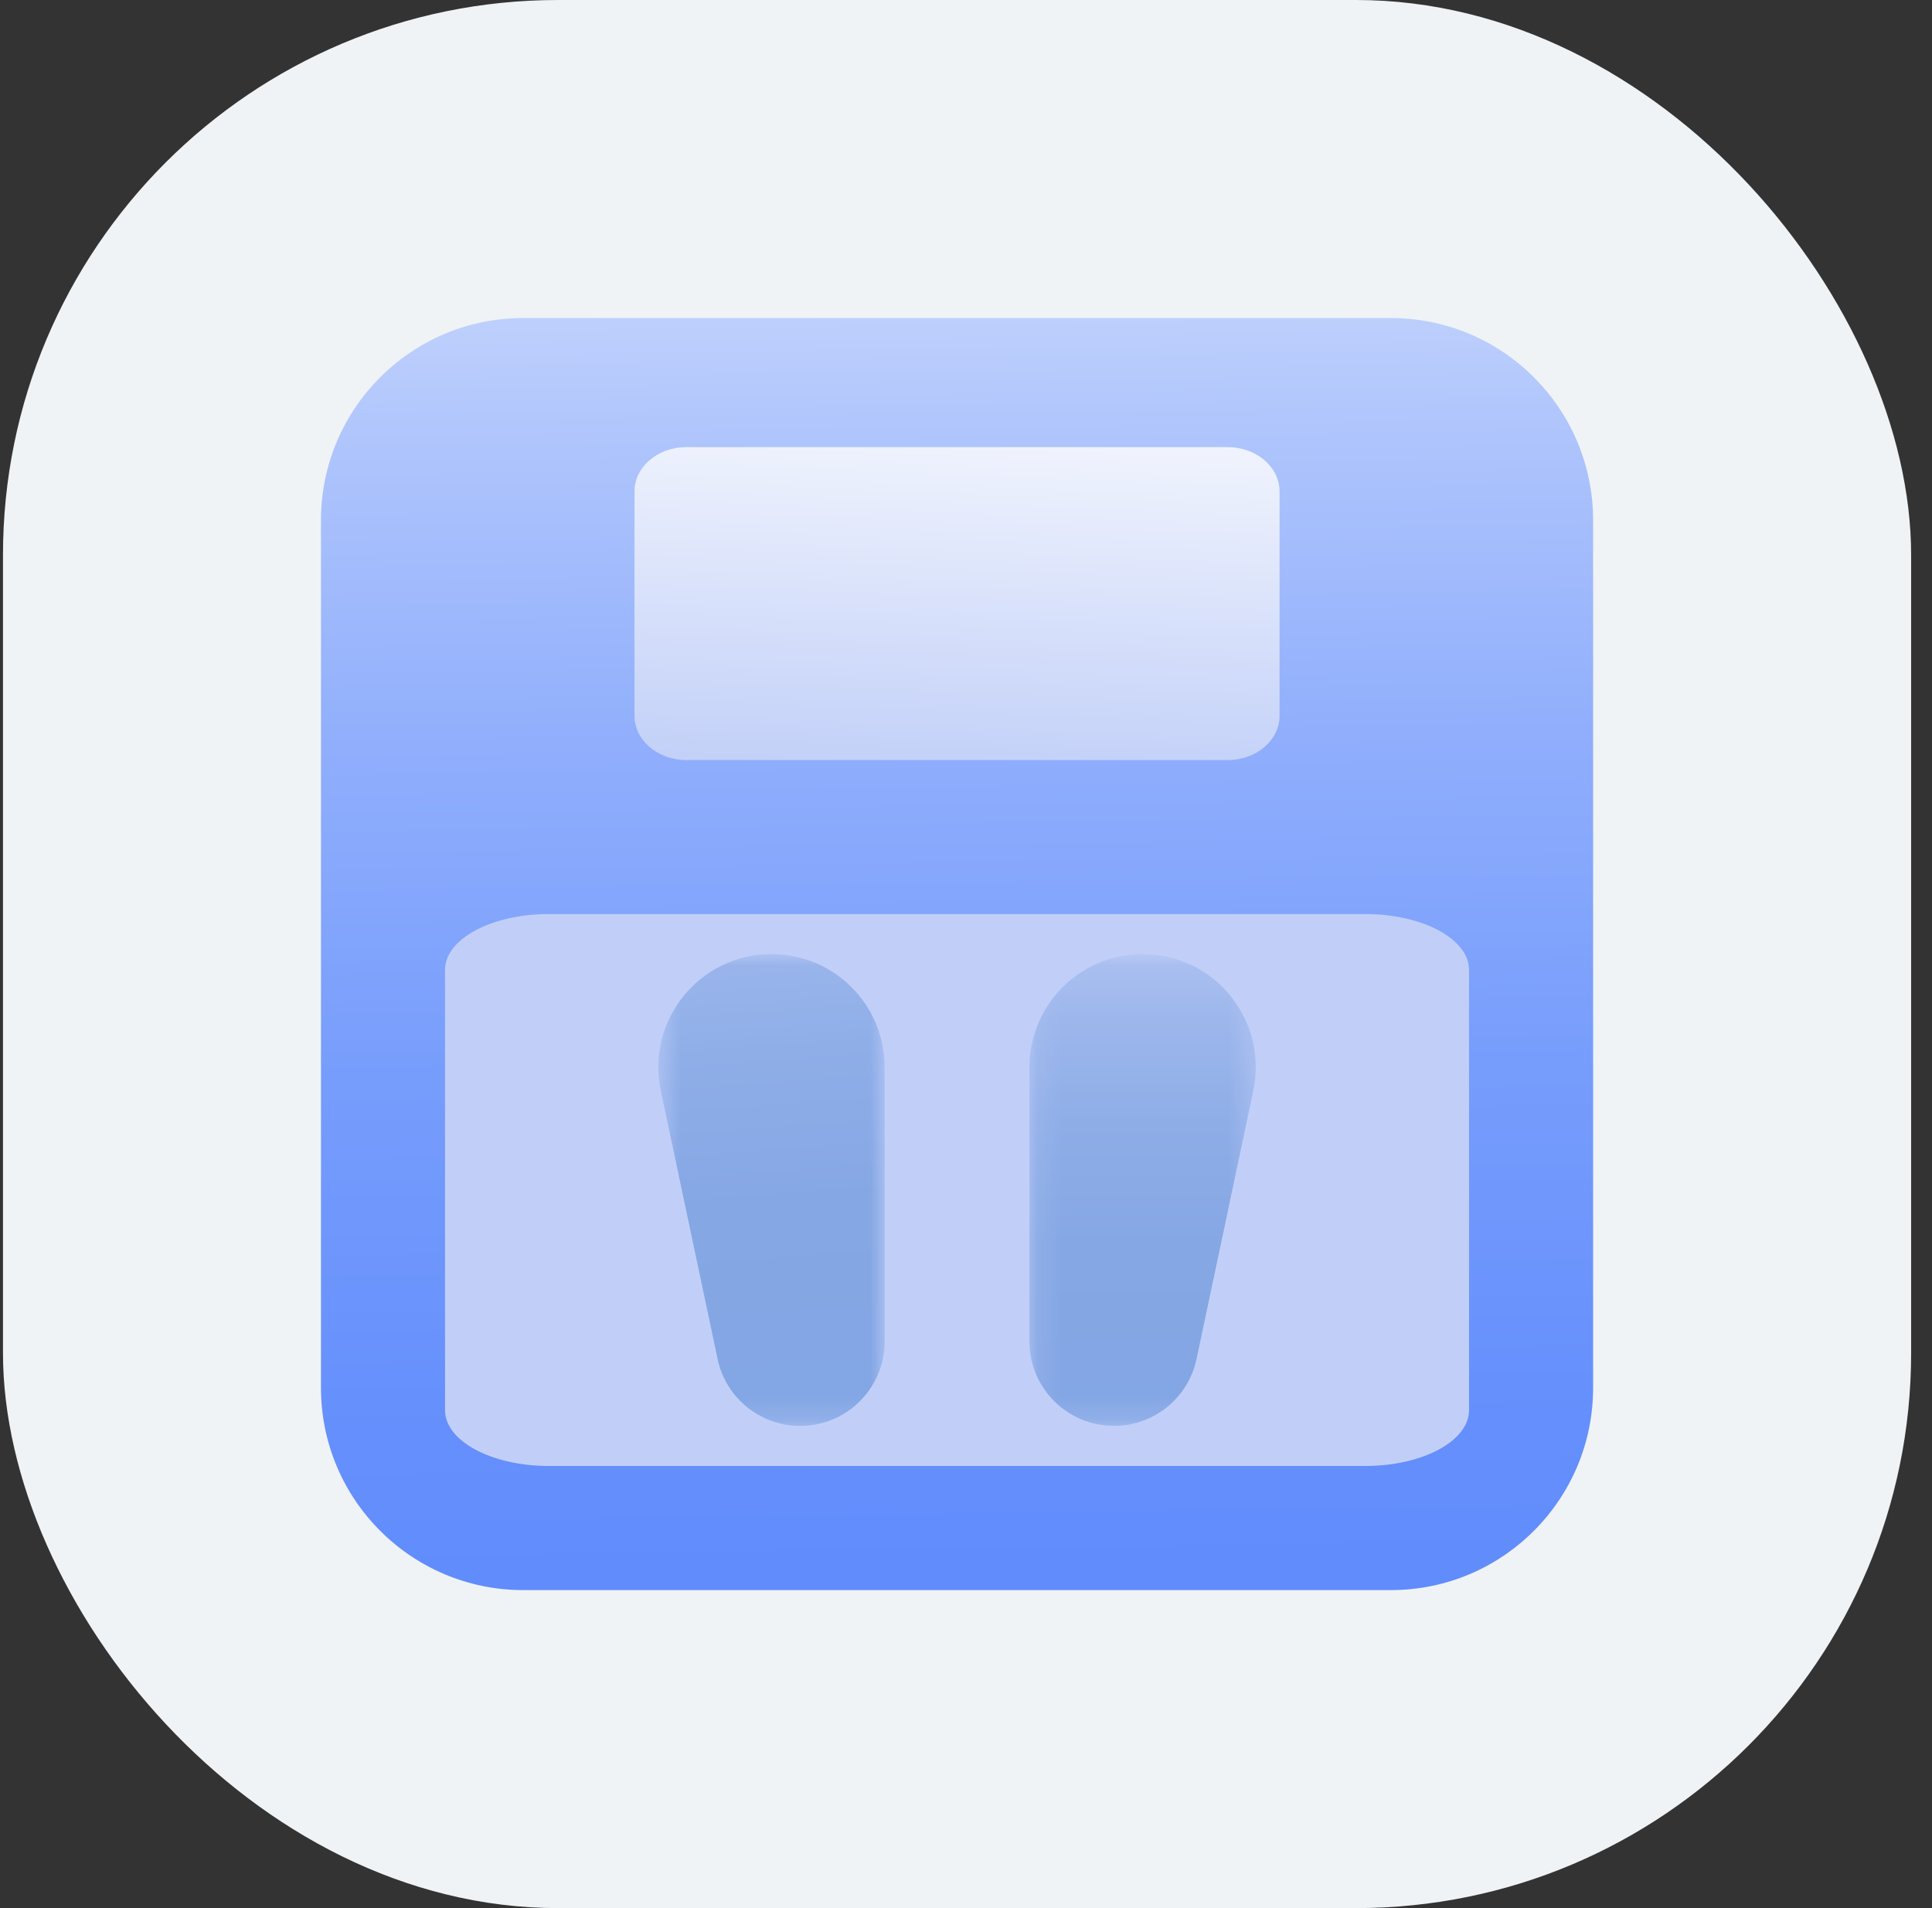<svg width="81" height="80" viewBox="0 0 81 80" fill="none" xmlns="http://www.w3.org/2000/svg">
<rect x="0" y="0" width="81" height="80" fill="#333333" stroke="none"/>
<g clip-path="url(#clip0_227_13980)">
<rect x="0.125" width="80" height="80" rx="23.273" fill="#EFF3F6"/>
<path d="M58.312 66.667H21.938C17.254 66.667 13.457 62.87 13.457 58.187V21.812C13.457 17.128 17.254 13.334 21.938 13.334H58.312C62.995 13.334 66.792 17.13 66.792 21.812V58.187C66.792 62.87 62.995 66.667 58.312 66.667Z" fill="url(#paint0_linear_227_13980)"/>
<path d="M61.59 40.663V59.123C61.59 60.416 59.641 61.463 57.242 61.463H23.006C20.607 61.463 18.658 60.416 18.658 59.123V40.663C18.658 39.37 20.605 38.323 23.006 38.323H57.242C59.641 38.323 61.59 39.37 61.59 40.663Z" fill="#C1CFF8"/>
<path d="M51.474 31.867H28.772C27.572 31.867 26.601 31.035 26.601 30.006V20.606C26.601 19.579 27.572 18.747 28.772 18.747H51.474C52.674 18.747 53.646 19.579 53.646 20.606V30.006C53.646 31.035 52.672 31.867 51.474 31.867Z" fill="url(#paint1_linear_227_13980)"/>
<mask id="mask0_227_13980" style="mask-type:luminance" maskUnits="userSpaceOnUse" x="27" y="40" width="11" height="20">
<path d="M37.09 40H27.6V59.784H37.09V40Z" fill="white"/>
</mask>
<g mask="url(#mask0_227_13980)">
<path d="M33.549 59.784C31.876 59.784 30.43 58.612 30.085 56.976L27.704 45.727C27.08 42.778 29.33 40 32.346 40C34.967 40 37.09 42.124 37.09 44.745V56.241C37.09 58.197 35.505 59.783 33.549 59.783" fill="url(#paint2_linear_227_13980)"/>
</g>
<mask id="mask1_227_13980" style="mask-type:luminance" maskUnits="userSpaceOnUse" x="43" y="40" width="10" height="20">
<path d="M52.651 40H43.16V59.784H52.651V40Z" fill="white"/>
</mask>
<g mask="url(#mask1_227_13980)">
<path d="M46.702 59.784C48.375 59.784 49.82 58.612 50.166 56.976L52.546 45.727C53.171 42.777 50.921 40 47.905 40C45.283 40 43.16 42.123 43.16 44.745V56.241C43.16 58.197 44.745 59.782 46.702 59.782" fill="url(#paint3_linear_227_13980)"/>
</g>
</g>
<defs>
<linearGradient id="paint0_linear_227_13980" x1="39.586" y1="-0.082" x2="40.814" y2="91.179" gradientUnits="userSpaceOnUse">
<stop stop-color="#EBF0FD"/>
<stop offset="0.06" stop-color="#D5E0FC"/>
<stop offset="0.2" stop-color="#AFC5FC"/>
<stop offset="0.34" stop-color="#90AEFC"/>
<stop offset="0.49" stop-color="#779DFC"/>
<stop offset="0.64" stop-color="#6690FC"/>
<stop offset="0.8" stop-color="#5C89FC"/>
<stop offset="1" stop-color="#5987FC"/>
</linearGradient>
<linearGradient id="paint1_linear_227_13980" x1="39.818" y1="32.727" x2="40.601" y2="13.791" gradientUnits="userSpaceOnUse">
<stop stop-color="#C1CFF8"/>
<stop offset="1" stop-color="white"/>
</linearGradient>
<linearGradient id="paint2_linear_227_13980" x1="33.417" y1="59.283" x2="31.326" y2="30.943" gradientUnits="userSpaceOnUse">
<stop stop-color="#83A6E4"/>
<stop offset="0.31" stop-color="#85A7E4"/>
<stop offset="0.54" stop-color="#8FAEE8"/>
<stop offset="0.74" stop-color="#9FB8ED"/>
<stop offset="0.93" stop-color="#B6C7F4"/>
<stop offset="1" stop-color="#C1CFF8"/>
</linearGradient>
<linearGradient id="paint3_linear_227_13980" x1="47.905" y1="59.996" x2="47.905" y2="36.604" gradientUnits="userSpaceOnUse">
<stop stop-color="#83A6E4"/>
<stop offset="0.33" stop-color="#85A7E4"/>
<stop offset="0.55" stop-color="#8EADE7"/>
<stop offset="0.74" stop-color="#9DB7EC"/>
<stop offset="0.91" stop-color="#B3C5F3"/>
<stop offset="1" stop-color="#C1CFF8"/>
</linearGradient>
<clipPath id="clip0_227_13980">
<rect width="80" height="80" fill="white" transform="translate(0.125)"/>
</clipPath>
</defs>
</svg>

